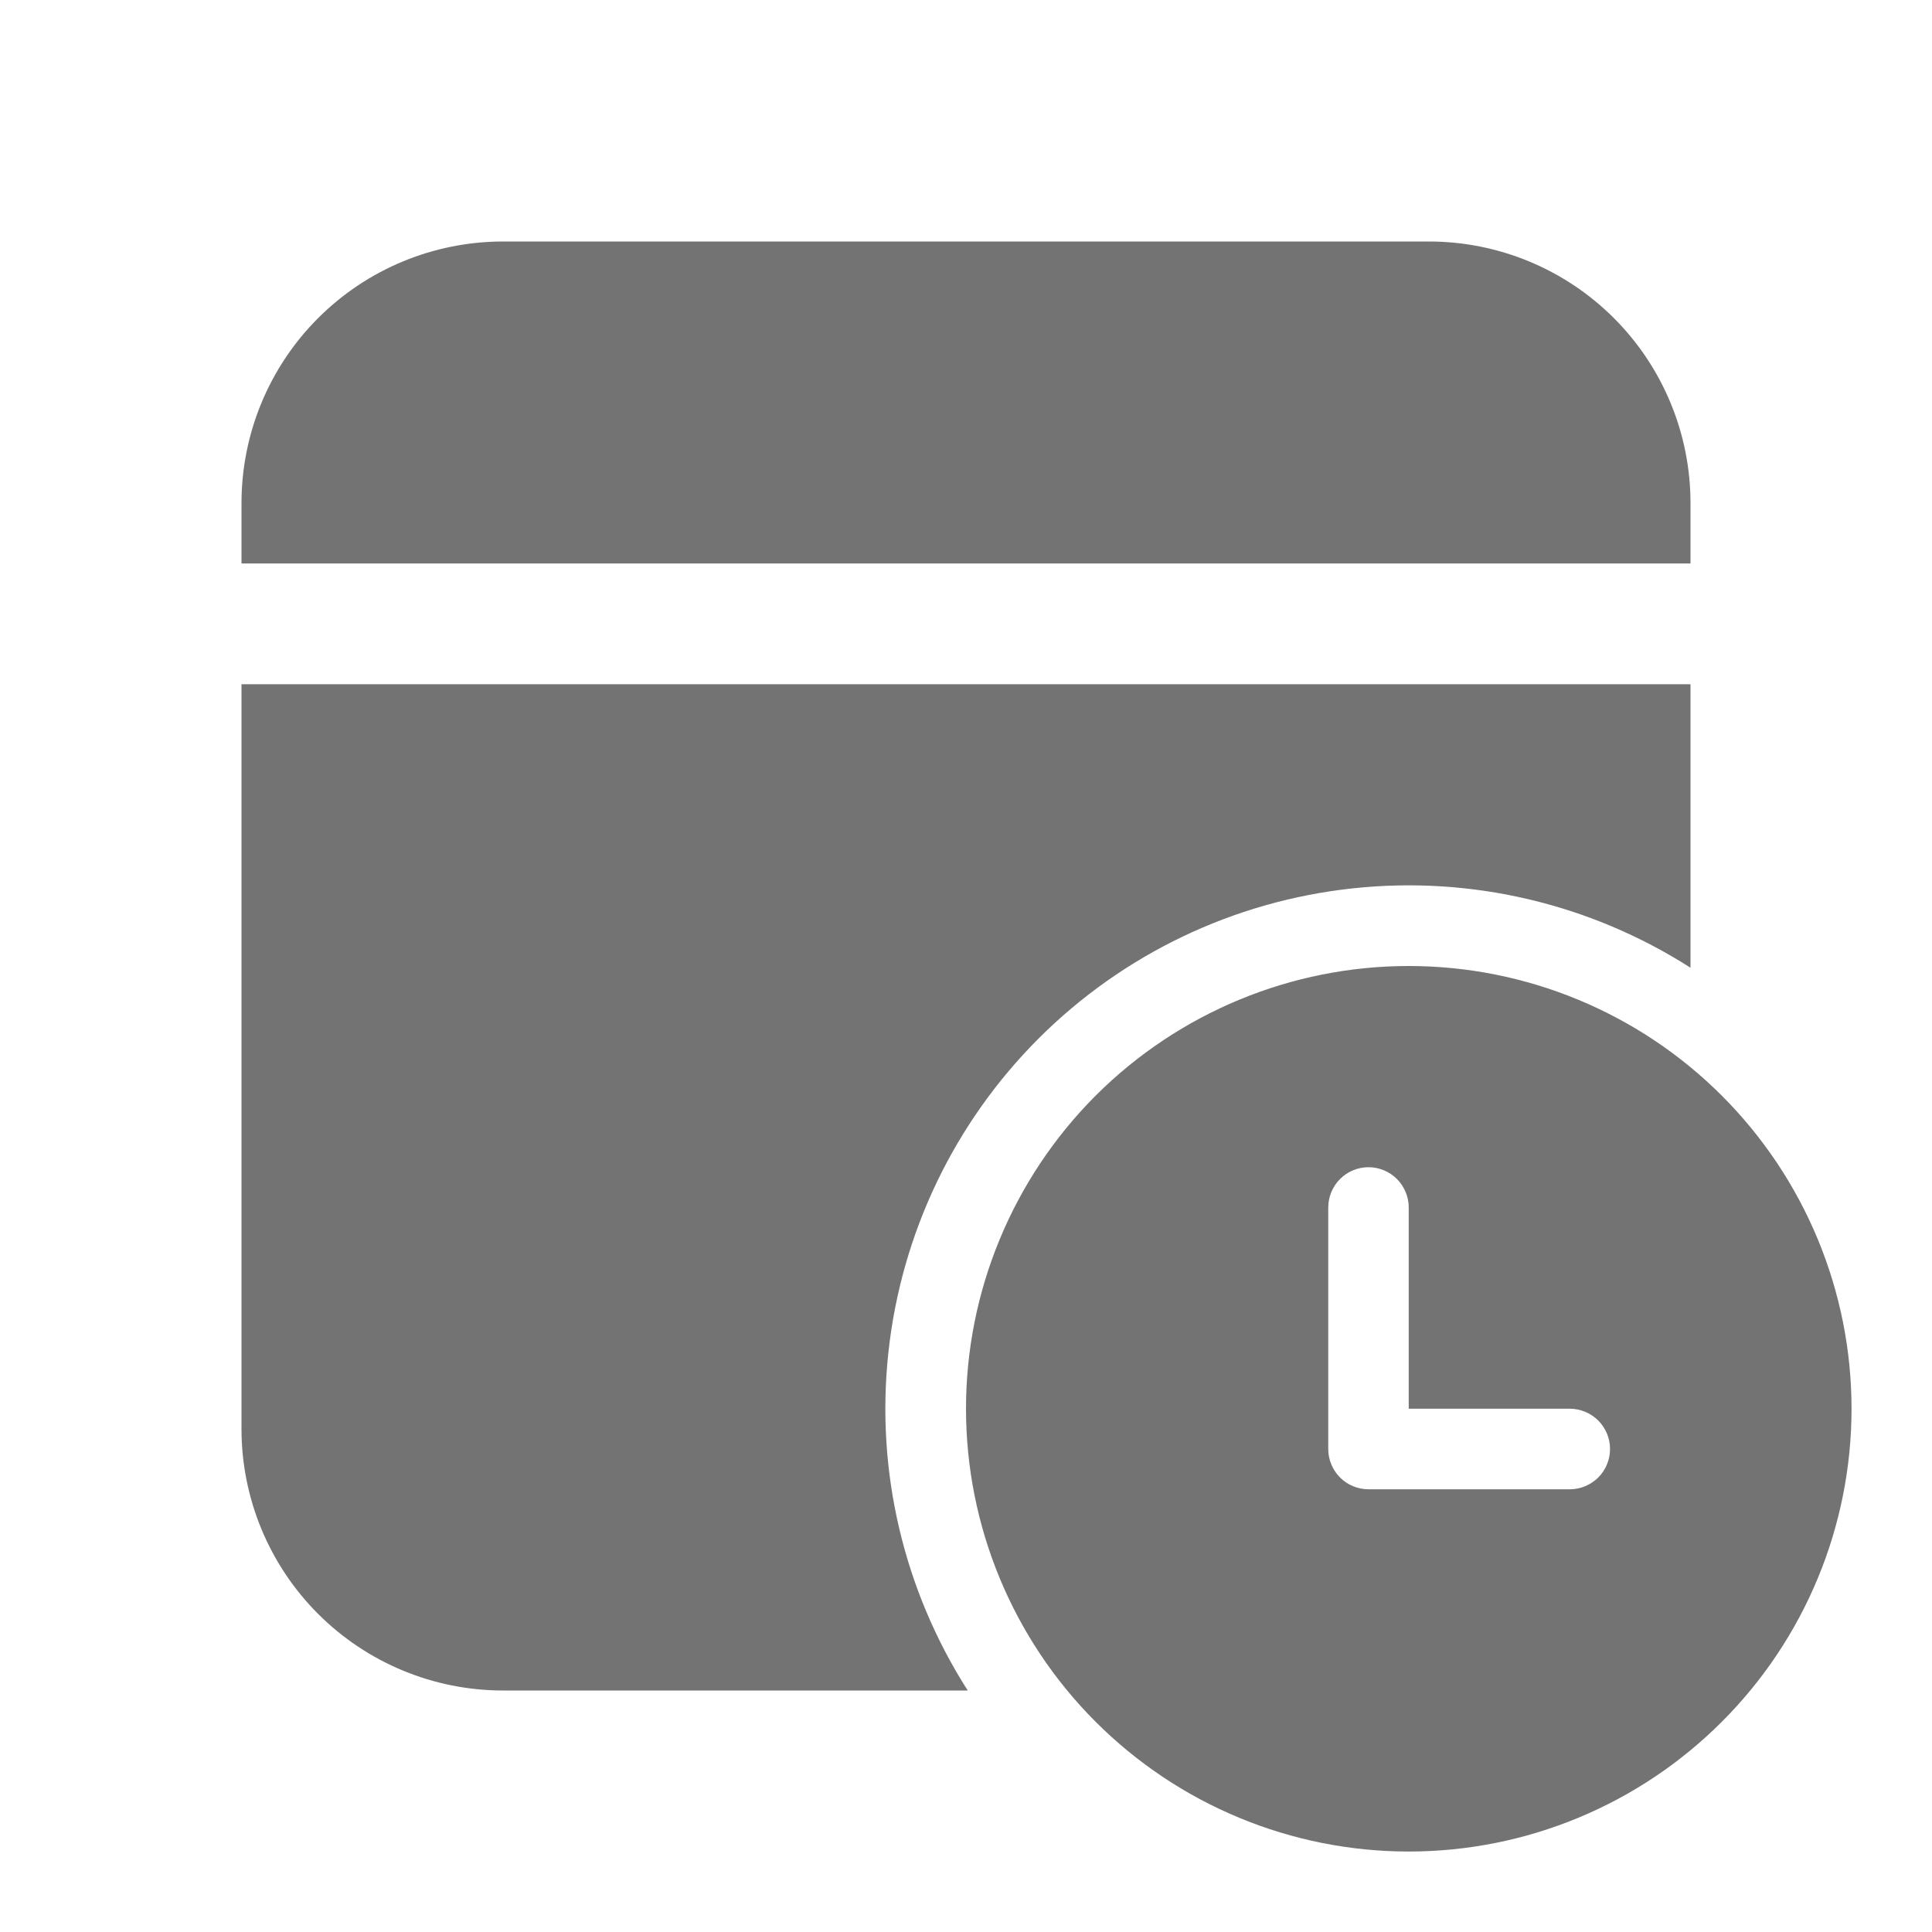 <svg width="20" height="20" viewBox="0 0 20 20" fill="none" xmlns="http://www.w3.org/2000/svg">
<path d="M14.792 2.5C15.51 2.5 16.199 2.785 16.707 3.293C17.215 3.801 17.5 4.49 17.5 5.208V5.833H2.5V5.208C2.5 4.49 2.785 3.801 3.293 3.293C3.801 2.785 4.49 2.5 5.208 2.5H14.792ZM17.5 7.083V10.018C16.46 9.353 15.224 9.063 13.997 9.197C12.769 9.33 11.624 9.878 10.751 10.751C9.878 11.624 9.33 12.769 9.197 13.997C9.063 15.224 9.353 16.46 10.018 17.5H5.208C4.49 17.5 3.801 17.215 3.293 16.707C2.785 16.199 2.5 15.51 2.5 14.792V7.083H17.5ZM19.167 14.583C19.167 13.368 18.684 12.202 17.824 11.342C16.965 10.483 15.799 10 14.583 10C13.368 10 12.202 10.483 11.342 11.342C10.483 12.202 10 13.368 10 14.583C10 15.799 10.483 16.965 11.342 17.824C12.202 18.684 13.368 19.167 14.583 19.167C15.799 19.167 16.965 18.684 17.824 17.824C18.684 16.965 19.167 15.799 19.167 14.583ZM14.583 14.583H16.25C16.36 14.583 16.466 14.627 16.545 14.705C16.623 14.784 16.667 14.889 16.667 15C16.667 15.111 16.623 15.216 16.545 15.295C16.466 15.373 16.36 15.417 16.25 15.417H14.167C14.056 15.417 13.95 15.373 13.872 15.295C13.794 15.216 13.75 15.111 13.75 15V12.5C13.75 12.389 13.794 12.284 13.872 12.205C13.95 12.127 14.056 12.083 14.167 12.083C14.277 12.083 14.383 12.127 14.461 12.205C14.539 12.284 14.583 12.389 14.583 12.5V14.583Z" fill="#737373"/>
</svg>
